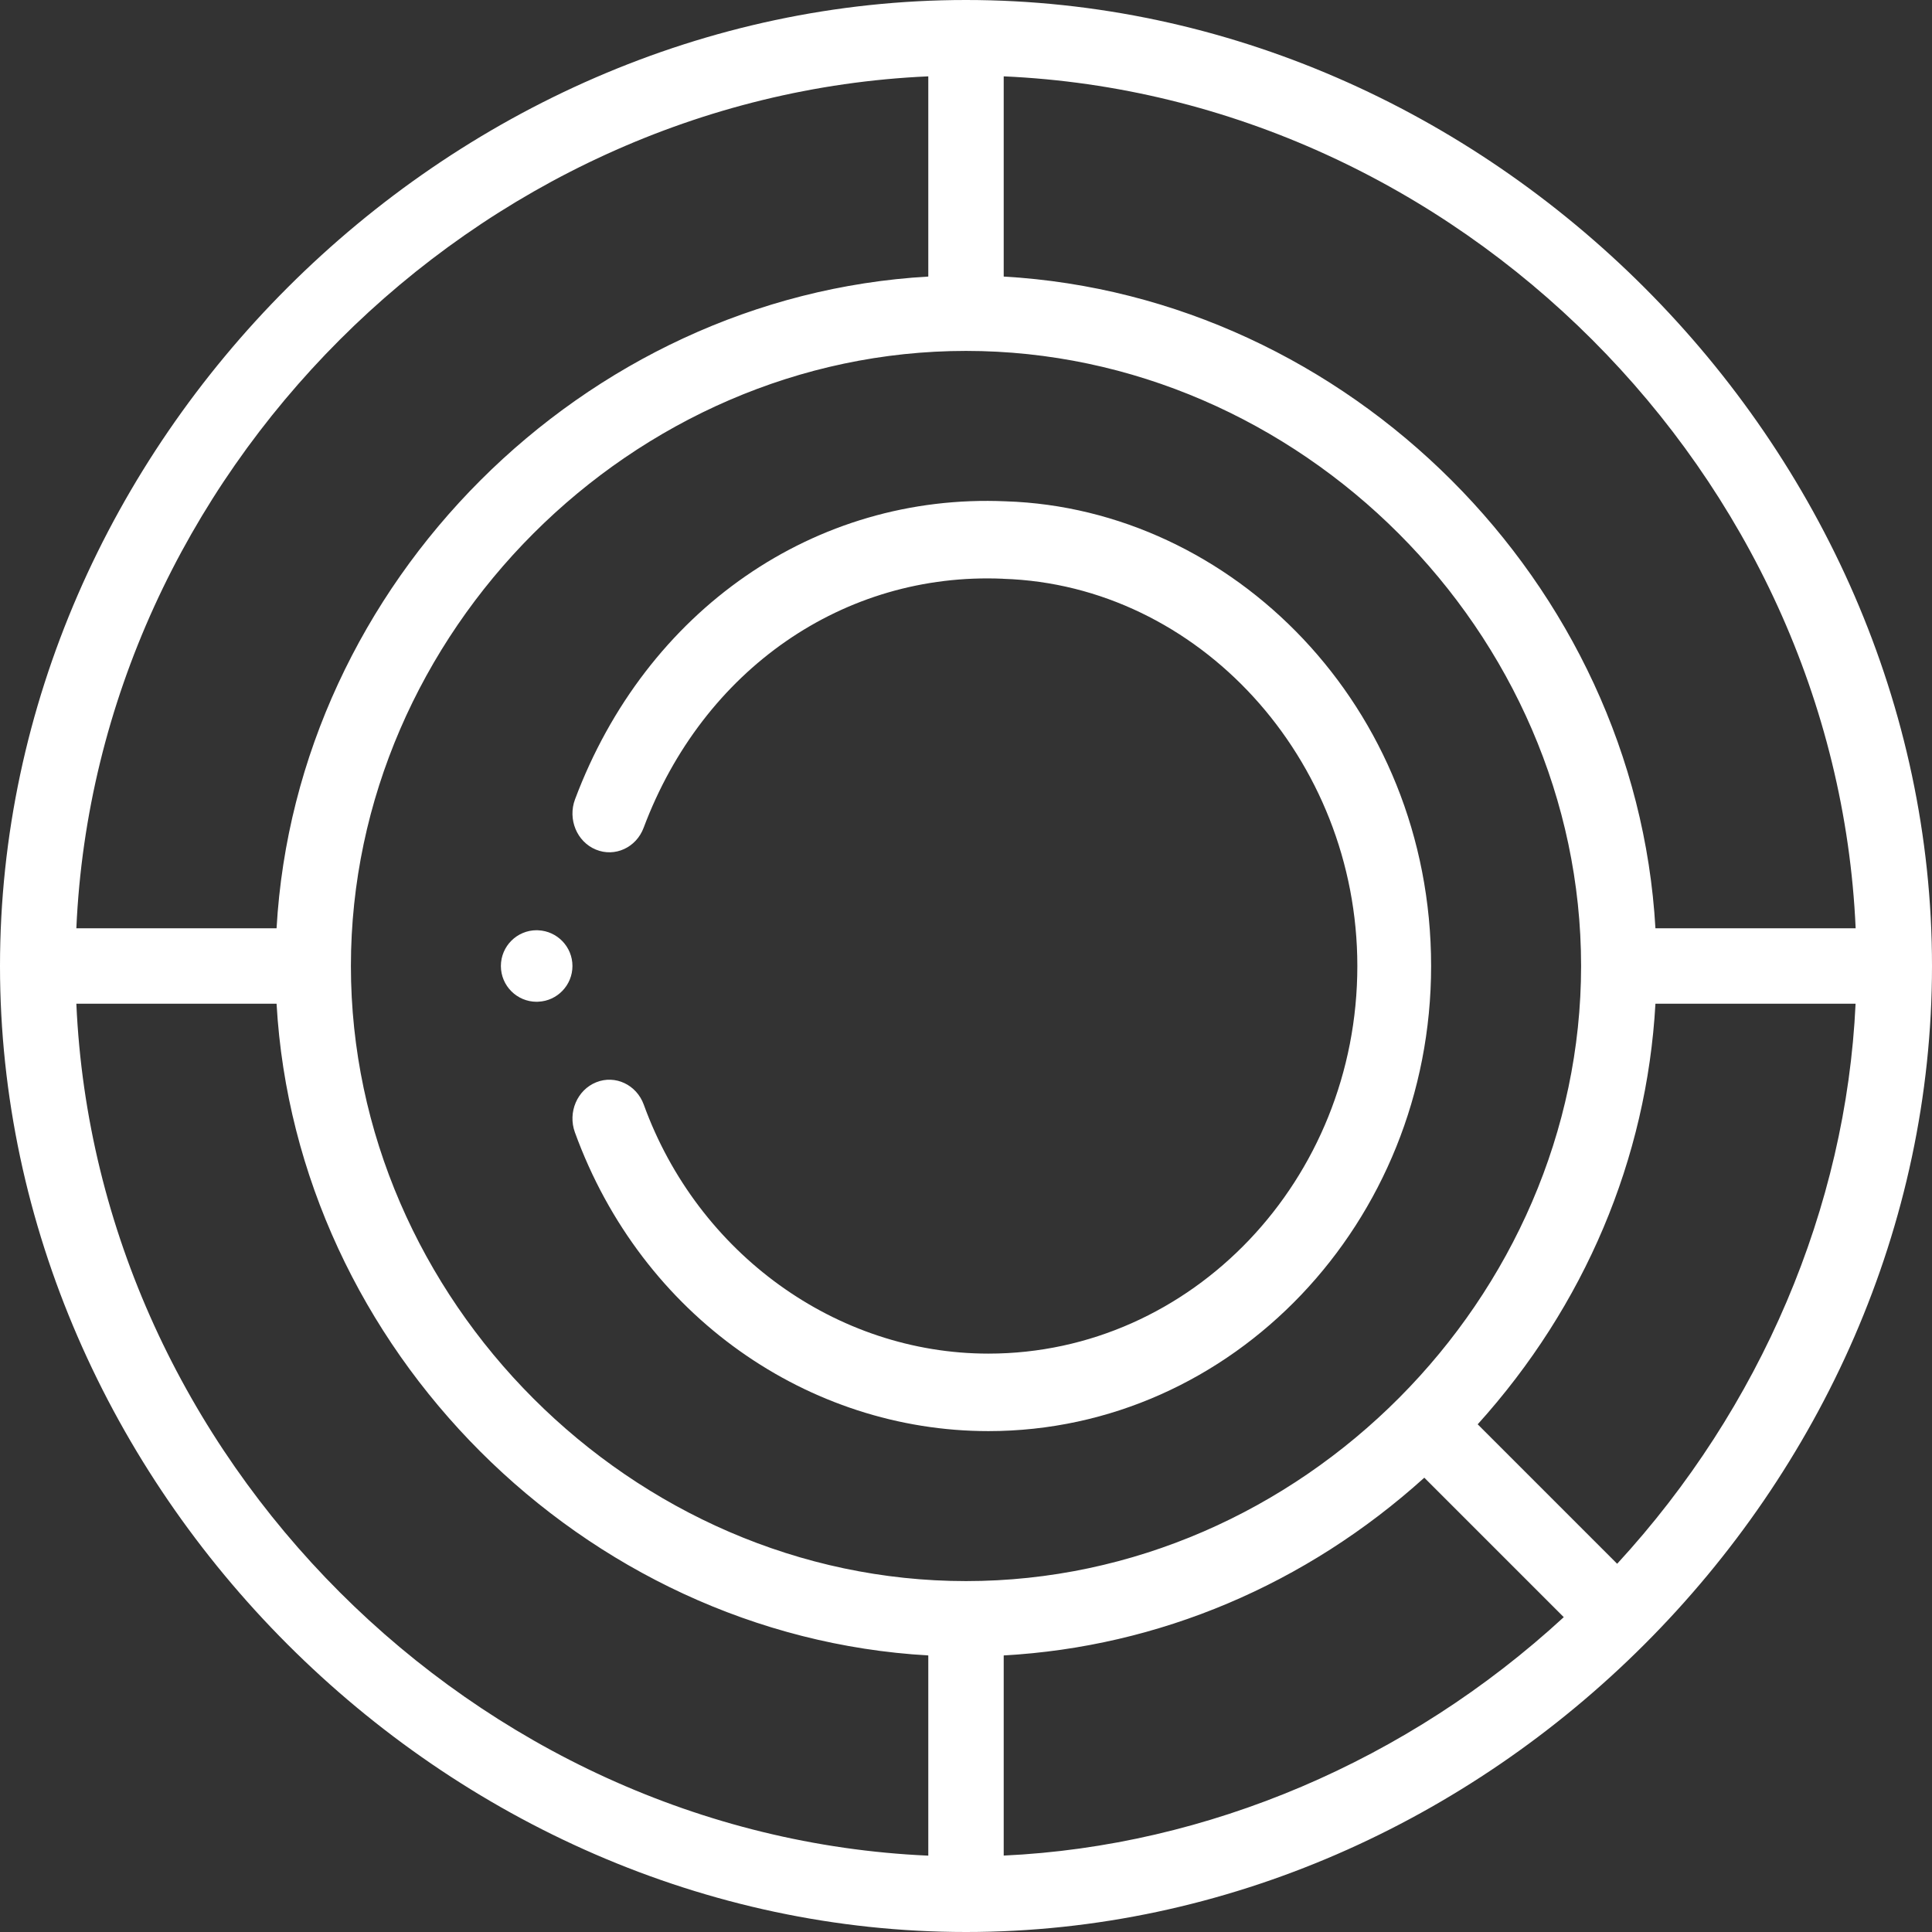 <svg xmlns="http://www.w3.org/2000/svg" width="27" height="27" viewBox="0 0 27 27">
  <rect x="0" y="0" width="27" height="27" fill="#333333" stroke="none"/>
  <g fill="#FFF">
    <path d="M7.523,13.999 C7.788,13.988 8,13.768 8,13.5 C8,13.232 7.788,13.013 7.523,13.001 C7.516,13 7.508,13 7.5,13 C7.224,13 7,13.224 7,13.5 C7,13.776 7.224,14 7.5,14 C7.508,14 7.515,14 7.523,13.999 Z"/>
    <path d="M14.056,7.006 C11.391,6.889 9.028,8.525 8.036,11.171 C7.932,11.449 8.062,11.764 8.327,11.873 C8.592,11.983 8.891,11.846 8.995,11.568 C9.824,9.357 11.793,7.992 14.016,8.088 C14.018,8.088 14.02,8.089 14.021,8.089 C16.749,8.175 18.969,10.603 18.969,13.5 C18.969,16.487 16.656,18.917 13.813,18.917 C11.688,18.917 9.752,17.519 8.997,15.438 C8.896,15.159 8.598,15.018 8.332,15.125 C8.066,15.232 7.933,15.545 8.034,15.824 C8.969,18.4 11.309,20 13.813,20 C17.225,20 20,17.084 20,13.5 C20,9.867 17.213,7.108 14.056,7.006 L14.056,7.006 Z"/>
    <path d="M13.5,0 C6.227,0 0,6.207 0,13.5 C0,20.778 6.213,27 13.5,27 C20.777,27 27,20.788 27,13.5 C27,6.227 20.793,0 13.5,0 Z M25.933,12.973 L23.135,12.973 C22.86,8.15 18.85,4.14 14.027,3.865 L14.027,1.067 C20.365,1.347 25.653,6.635 25.933,12.973 Z M13.5,22.096 C8.841,22.096 4.904,18.159 4.904,13.5 C4.904,8.841 8.841,4.904 13.5,4.904 C18.159,4.904 22.096,8.841 22.096,13.5 C22.096,18.129 18.183,22.096 13.5,22.096 Z M12.973,1.067 L12.973,3.865 C8.15,4.14 4.14,8.15 3.865,12.973 L1.067,12.973 C1.347,6.635 6.635,1.347 12.973,1.067 Z M1.067,14.027 L3.865,14.027 C4.14,18.85 8.15,22.86 12.973,23.135 L12.973,25.933 C6.635,25.653 1.347,20.365 1.067,14.027 Z M14.027,25.932 L14.027,23.135 C16.195,23.014 18.249,22.146 19.905,20.651 L21.854,22.6 C19.674,24.607 16.873,25.8 14.027,25.932 Z M22.6,21.854 L20.651,19.905 C22.146,18.249 23.014,16.194 23.135,14.027 L25.932,14.027 C25.8,16.872 24.607,19.674 22.6,21.854 L22.6,21.854 Z"/>
  </g>
</svg>
